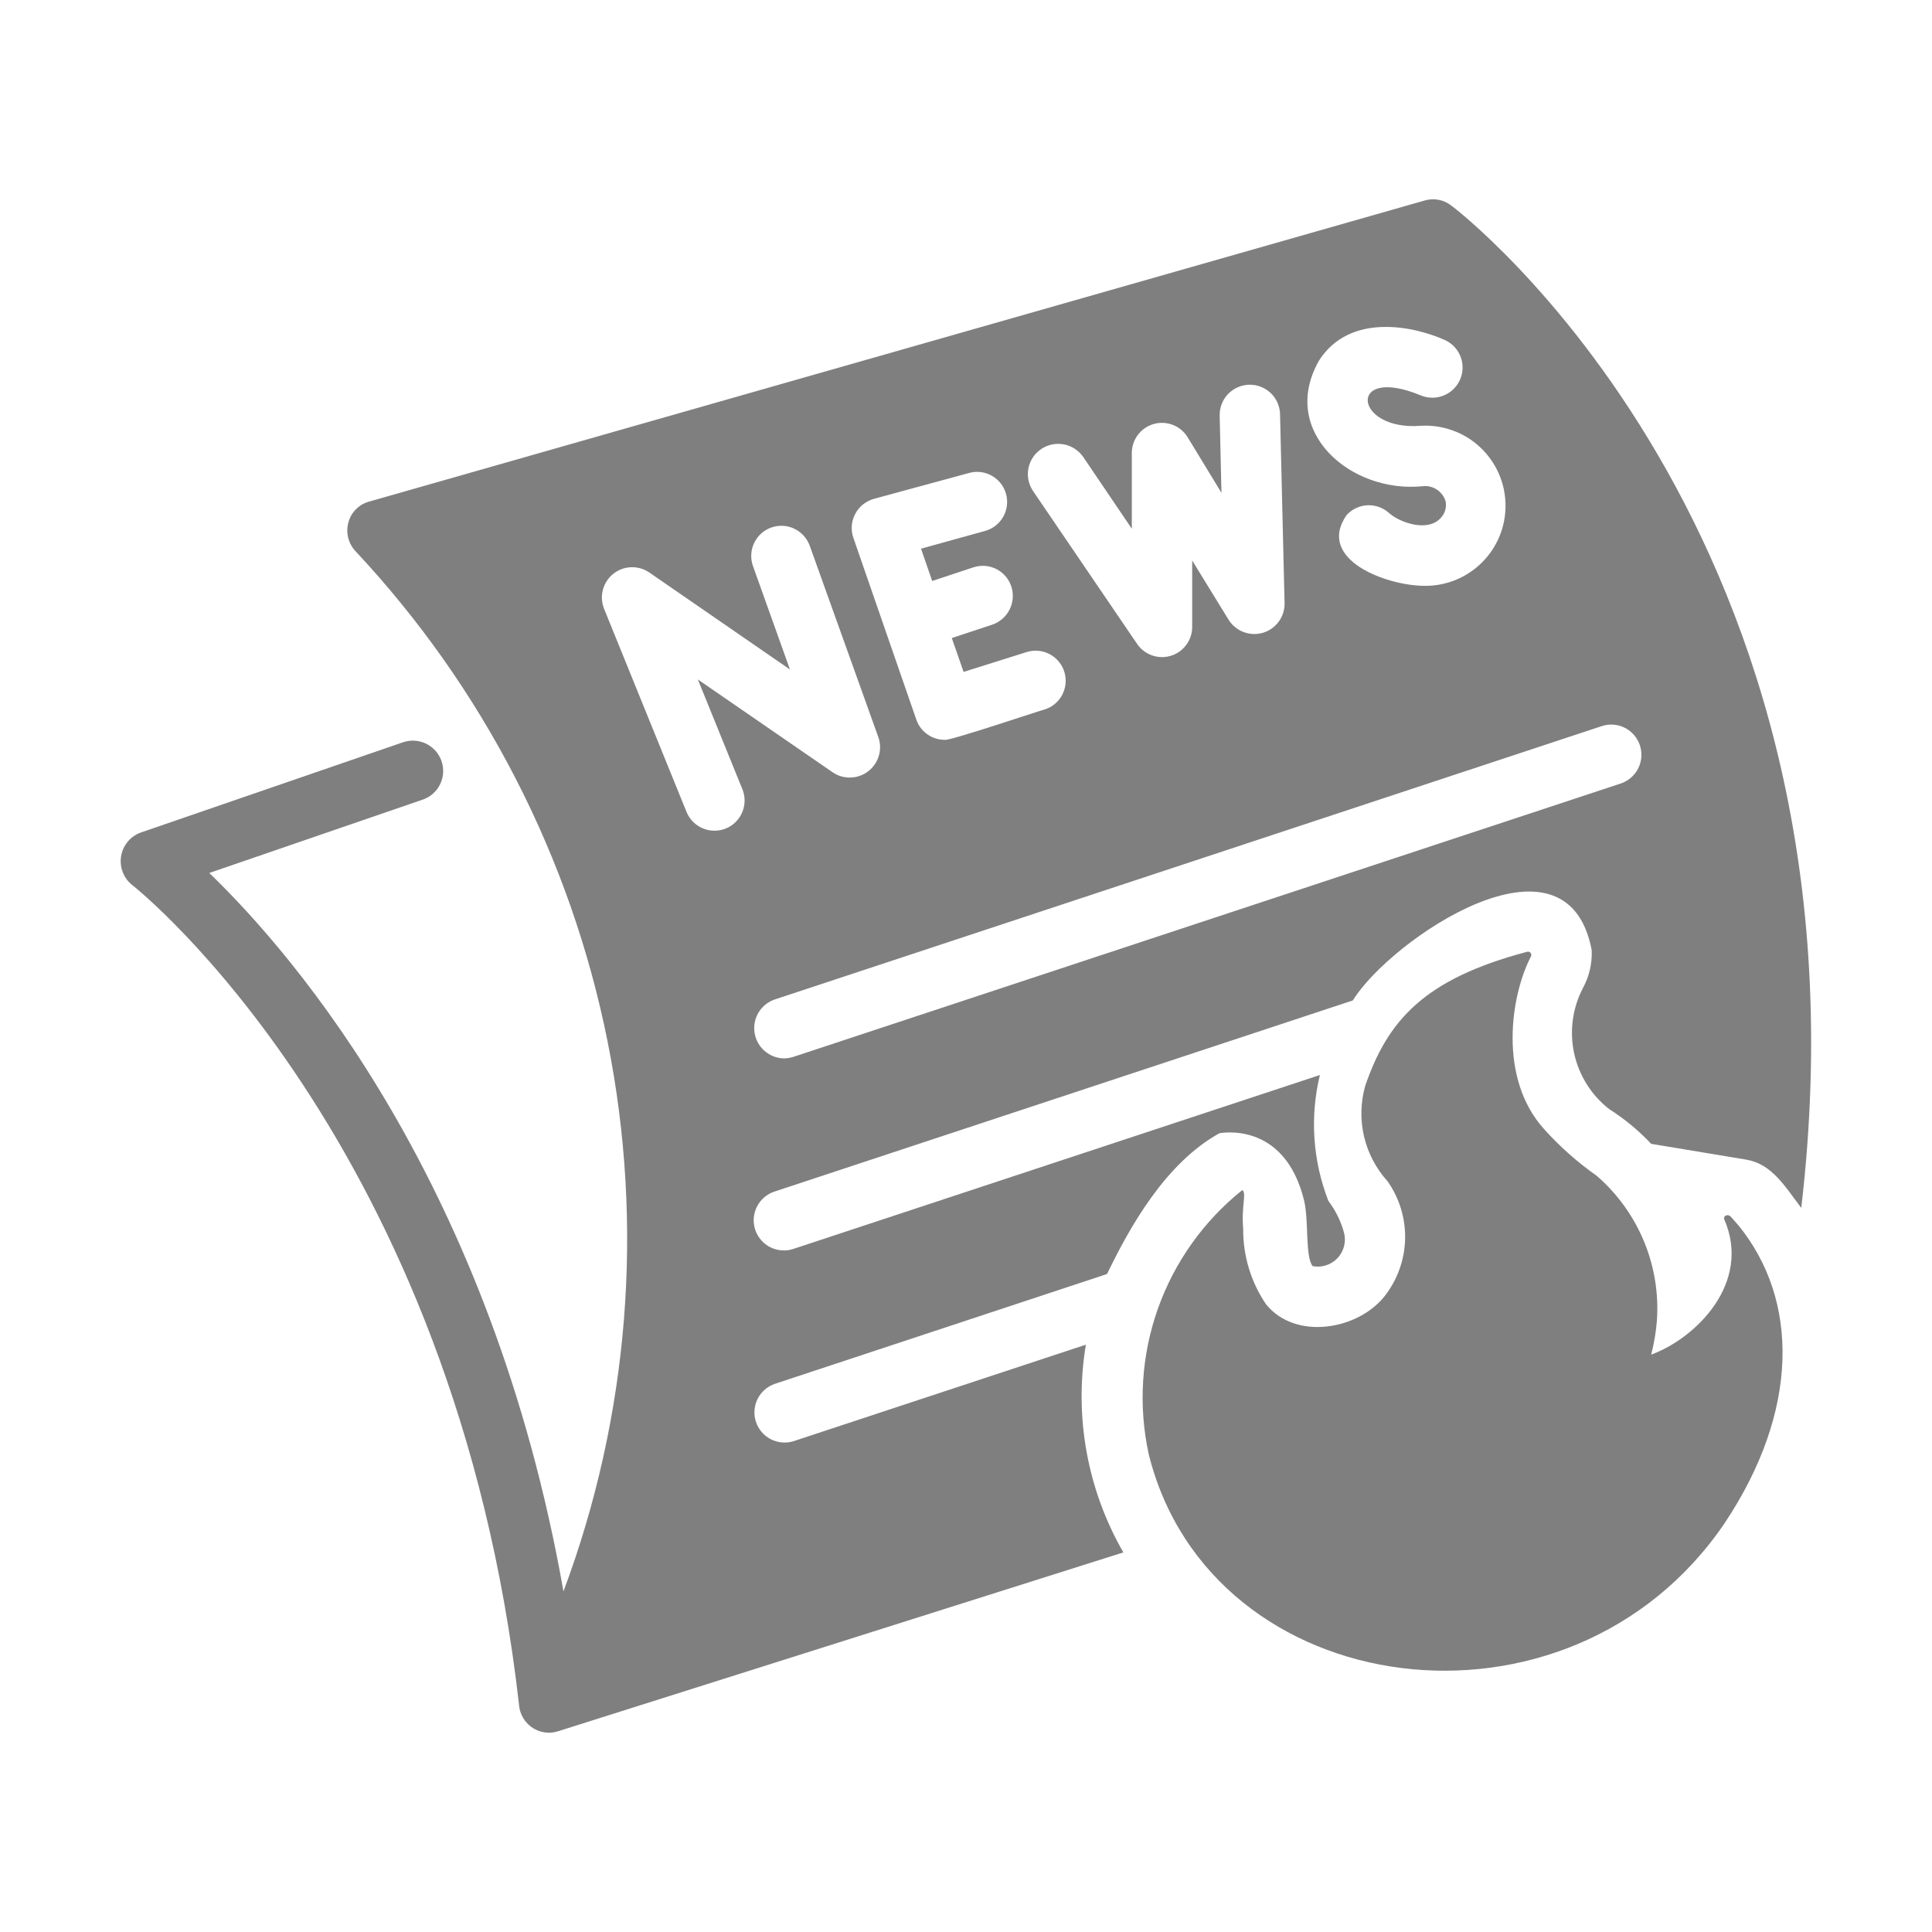 <svg width="40" height="40" viewBox="0 0 40 40" fill="none" xmlns="http://www.w3.org/2000/svg">
<path d="M30.041 4.251C29.965 4.193 29.875 4.153 29.781 4.136C29.686 4.118 29.589 4.124 29.497 4.151L7.646 10.384C7.543 10.411 7.449 10.465 7.374 10.539C7.298 10.614 7.243 10.707 7.215 10.81C7.185 10.912 7.183 11.021 7.207 11.124C7.231 11.228 7.281 11.324 7.353 11.404C10.007 14.237 11.817 17.755 12.579 21.561C13.341 25.367 13.025 29.311 11.666 32.948C10.178 24.514 6.108 19.787 4.333 18.074L8.753 16.555C8.91 16.501 9.039 16.387 9.112 16.237C9.185 16.088 9.195 15.916 9.142 15.759C9.088 15.602 8.974 15.472 8.825 15.399C8.676 15.325 8.504 15.314 8.347 15.367L2.914 17.237C2.808 17.275 2.715 17.341 2.643 17.427C2.572 17.514 2.524 17.618 2.507 17.729C2.489 17.84 2.501 17.954 2.542 18.058C2.582 18.163 2.65 18.255 2.739 18.325C2.807 18.375 9.428 23.639 10.747 35.305C10.757 35.423 10.801 35.535 10.873 35.63C10.945 35.724 11.042 35.795 11.154 35.836C11.284 35.884 11.428 35.886 11.56 35.842L23.258 32.141C22.509 30.84 22.235 29.32 22.482 27.84L16.424 29.84C16.268 29.887 16.099 29.871 15.955 29.796C15.81 29.72 15.701 29.591 15.65 29.436C15.6 29.281 15.612 29.112 15.684 28.966C15.756 28.819 15.883 28.707 16.037 28.653L22.92 26.377C23.397 25.389 24.133 24.081 25.245 23.463C25.245 23.464 26.596 23.182 27.002 24.864C27.1 25.292 27.019 26.014 27.177 26.214C27.27 26.232 27.366 26.226 27.455 26.197C27.545 26.168 27.626 26.117 27.691 26.049C27.756 25.98 27.802 25.896 27.826 25.805C27.85 25.714 27.851 25.618 27.828 25.527C27.763 25.287 27.653 25.062 27.503 24.864C27.179 24.033 27.117 23.123 27.327 22.257L16.424 25.858C16.346 25.884 16.264 25.894 16.182 25.887C16.1 25.881 16.02 25.859 15.947 25.822C15.873 25.785 15.808 25.733 15.755 25.671C15.701 25.609 15.661 25.536 15.635 25.458C15.61 25.38 15.6 25.298 15.606 25.216C15.613 25.134 15.635 25.054 15.672 24.981C15.71 24.908 15.761 24.843 15.823 24.789C15.886 24.736 15.958 24.695 16.036 24.67L28.009 20.713C28.781 19.458 32.439 16.965 32.954 19.669C32.967 19.943 32.904 20.215 32.773 20.456C32.556 20.872 32.492 21.35 32.591 21.808C32.691 22.266 32.947 22.675 33.317 22.963C33.636 23.166 33.928 23.407 34.186 23.682L36.143 24.007C36.679 24.091 36.945 24.549 37.293 25.008C38.937 11.022 30.135 4.314 30.041 4.251ZM27.309 7.465C27.94 6.477 29.253 6.74 29.928 7.046C30.075 7.117 30.189 7.243 30.244 7.397C30.3 7.55 30.293 7.72 30.225 7.868C30.157 8.017 30.034 8.133 29.881 8.192C29.729 8.251 29.559 8.248 29.409 8.184C27.881 7.551 28.022 8.93 29.422 8.815C29.644 8.803 29.867 8.836 30.076 8.912C30.286 8.987 30.478 9.104 30.641 9.256C30.804 9.408 30.935 9.591 31.026 9.794C31.117 9.997 31.166 10.217 31.17 10.44C31.174 10.662 31.134 10.884 31.051 11.09C30.967 11.297 30.843 11.485 30.686 11.642C30.529 11.8 30.341 11.924 30.135 12.008C29.928 12.091 29.707 12.133 29.484 12.129C28.701 12.124 27.246 11.584 27.878 10.666C27.933 10.605 27.999 10.556 28.073 10.521C28.147 10.485 28.227 10.465 28.309 10.461C28.391 10.457 28.473 10.469 28.55 10.497C28.628 10.524 28.698 10.567 28.759 10.622C28.985 10.823 29.582 11.035 29.847 10.703C29.885 10.658 29.912 10.604 29.926 10.547C29.94 10.49 29.941 10.43 29.928 10.372C29.897 10.275 29.833 10.192 29.748 10.136C29.663 10.08 29.561 10.055 29.459 10.066C27.968 10.221 26.472 8.936 27.309 7.465ZM21.557 9.297C21.694 9.204 21.862 9.17 22.025 9.2C22.187 9.231 22.331 9.324 22.426 9.459L23.433 10.947V9.378C23.433 9.242 23.477 9.11 23.56 9.002C23.642 8.893 23.757 8.815 23.888 8.778C24.019 8.741 24.158 8.748 24.285 8.798C24.411 8.847 24.518 8.937 24.589 9.053L25.289 10.203L25.252 8.603C25.249 8.437 25.311 8.277 25.426 8.157C25.541 8.038 25.699 7.969 25.865 7.965C26.03 7.962 26.191 8.025 26.31 8.139C26.43 8.254 26.499 8.412 26.502 8.578L26.596 12.498C26.596 12.634 26.553 12.766 26.471 12.875C26.39 12.984 26.275 13.063 26.145 13.102C26.014 13.14 25.875 13.134 25.747 13.086C25.62 13.038 25.512 12.95 25.439 12.835L24.683 11.604V12.985C24.682 13.118 24.639 13.247 24.559 13.353C24.48 13.46 24.369 13.538 24.242 13.577C24.115 13.616 23.979 13.614 23.854 13.57C23.729 13.527 23.62 13.444 23.545 13.335L21.388 10.166C21.342 10.098 21.31 10.021 21.293 9.94C21.277 9.86 21.276 9.777 21.292 9.696C21.308 9.615 21.339 9.539 21.385 9.47C21.43 9.401 21.489 9.343 21.557 9.297ZM17.706 10.641C17.746 10.565 17.8 10.498 17.867 10.444C17.934 10.391 18.011 10.351 18.093 10.328L20.069 9.791C20.228 9.748 20.396 9.77 20.539 9.852C20.681 9.934 20.786 10.068 20.829 10.227C20.873 10.385 20.852 10.554 20.772 10.697C20.692 10.84 20.558 10.946 20.4 10.991L19.069 11.36L19.3 12.029L20.15 11.747C20.228 11.721 20.31 11.711 20.392 11.716C20.473 11.722 20.553 11.744 20.626 11.78C20.699 11.817 20.765 11.868 20.818 11.93C20.872 11.992 20.912 12.063 20.938 12.141C20.99 12.3 20.977 12.472 20.902 12.621C20.827 12.77 20.696 12.883 20.538 12.935L19.706 13.21L19.95 13.911L21.263 13.498C21.42 13.451 21.589 13.468 21.733 13.544C21.877 13.621 21.986 13.751 22.035 13.907C22.084 14.063 22.07 14.232 21.996 14.378C21.922 14.524 21.793 14.634 21.638 14.686C21.535 14.708 19.615 15.359 19.556 15.317C19.426 15.317 19.299 15.276 19.194 15.199C19.088 15.123 19.01 15.016 18.969 14.892L17.668 11.135C17.64 11.054 17.629 10.969 17.635 10.884C17.642 10.799 17.666 10.716 17.706 10.641ZM14.448 14.067L15.374 16.349C15.433 16.502 15.43 16.672 15.365 16.822C15.3 16.973 15.179 17.092 15.027 17.153C14.875 17.215 14.704 17.214 14.553 17.151C14.402 17.089 14.281 16.969 14.217 16.818L12.504 12.598C12.456 12.473 12.448 12.337 12.483 12.209C12.517 12.08 12.592 11.965 12.695 11.882C12.799 11.798 12.927 11.75 13.06 11.744C13.193 11.738 13.325 11.774 13.436 11.848L16.355 13.861L15.586 11.71C15.534 11.555 15.544 11.385 15.616 11.238C15.687 11.09 15.813 10.977 15.968 10.922C16.122 10.867 16.292 10.874 16.44 10.944C16.589 11.013 16.704 11.138 16.762 11.291L18.187 15.267C18.23 15.392 18.232 15.526 18.194 15.652C18.156 15.778 18.079 15.889 17.975 15.969C17.871 16.049 17.744 16.094 17.613 16.098C17.482 16.103 17.352 16.066 17.243 15.992L14.448 14.067ZM33.567 16.218L16.424 21.882C16.361 21.901 16.296 21.912 16.23 21.913C16.083 21.91 15.942 21.856 15.831 21.759C15.719 21.663 15.646 21.53 15.623 21.385C15.6 21.239 15.628 21.09 15.704 20.964C15.78 20.838 15.897 20.742 16.037 20.694L33.173 15.03C33.33 14.981 33.499 14.996 33.645 15.071C33.79 15.146 33.901 15.275 33.952 15.431C34.004 15.586 33.992 15.756 33.92 15.903C33.848 16.05 33.721 16.163 33.567 16.218Z" fill="black" fill-opacity="0.5"/>
<path d="M35.993 25.37C35.843 25.212 35.82 25.127 35.724 25.17C35.711 25.178 35.702 25.189 35.697 25.203C35.693 25.217 35.693 25.232 35.699 25.245C36.272 26.564 35.108 27.709 34.186 28.046C34.245 27.817 34.285 27.582 34.304 27.346C34.344 26.784 34.252 26.22 34.036 25.699C33.82 25.178 33.486 24.715 33.06 24.345C32.663 24.066 32.298 23.743 31.973 23.382C31.012 22.325 31.276 20.605 31.698 19.8C31.703 19.788 31.705 19.775 31.703 19.762C31.701 19.749 31.696 19.736 31.687 19.727C31.679 19.717 31.667 19.709 31.655 19.706C31.642 19.702 31.629 19.702 31.616 19.706C29.474 20.272 28.729 21.135 28.265 22.482C28.169 22.823 28.16 23.184 28.241 23.529C28.322 23.875 28.49 24.194 28.728 24.457C28.976 24.81 29.103 25.233 29.091 25.663C29.078 26.094 28.927 26.509 28.659 26.846C28.096 27.541 26.821 27.749 26.215 27.008C25.901 26.548 25.735 26.003 25.739 25.445C25.697 24.956 25.815 24.713 25.721 24.639C24.921 25.279 24.316 26.129 23.973 27.095C23.631 28.06 23.565 29.102 23.782 30.103C25.06 35.275 32.497 36.275 35.711 31.529C37.253 29.211 37.254 26.921 35.993 25.37Z" fill="black" fill-opacity="0.5"/>
</svg>
